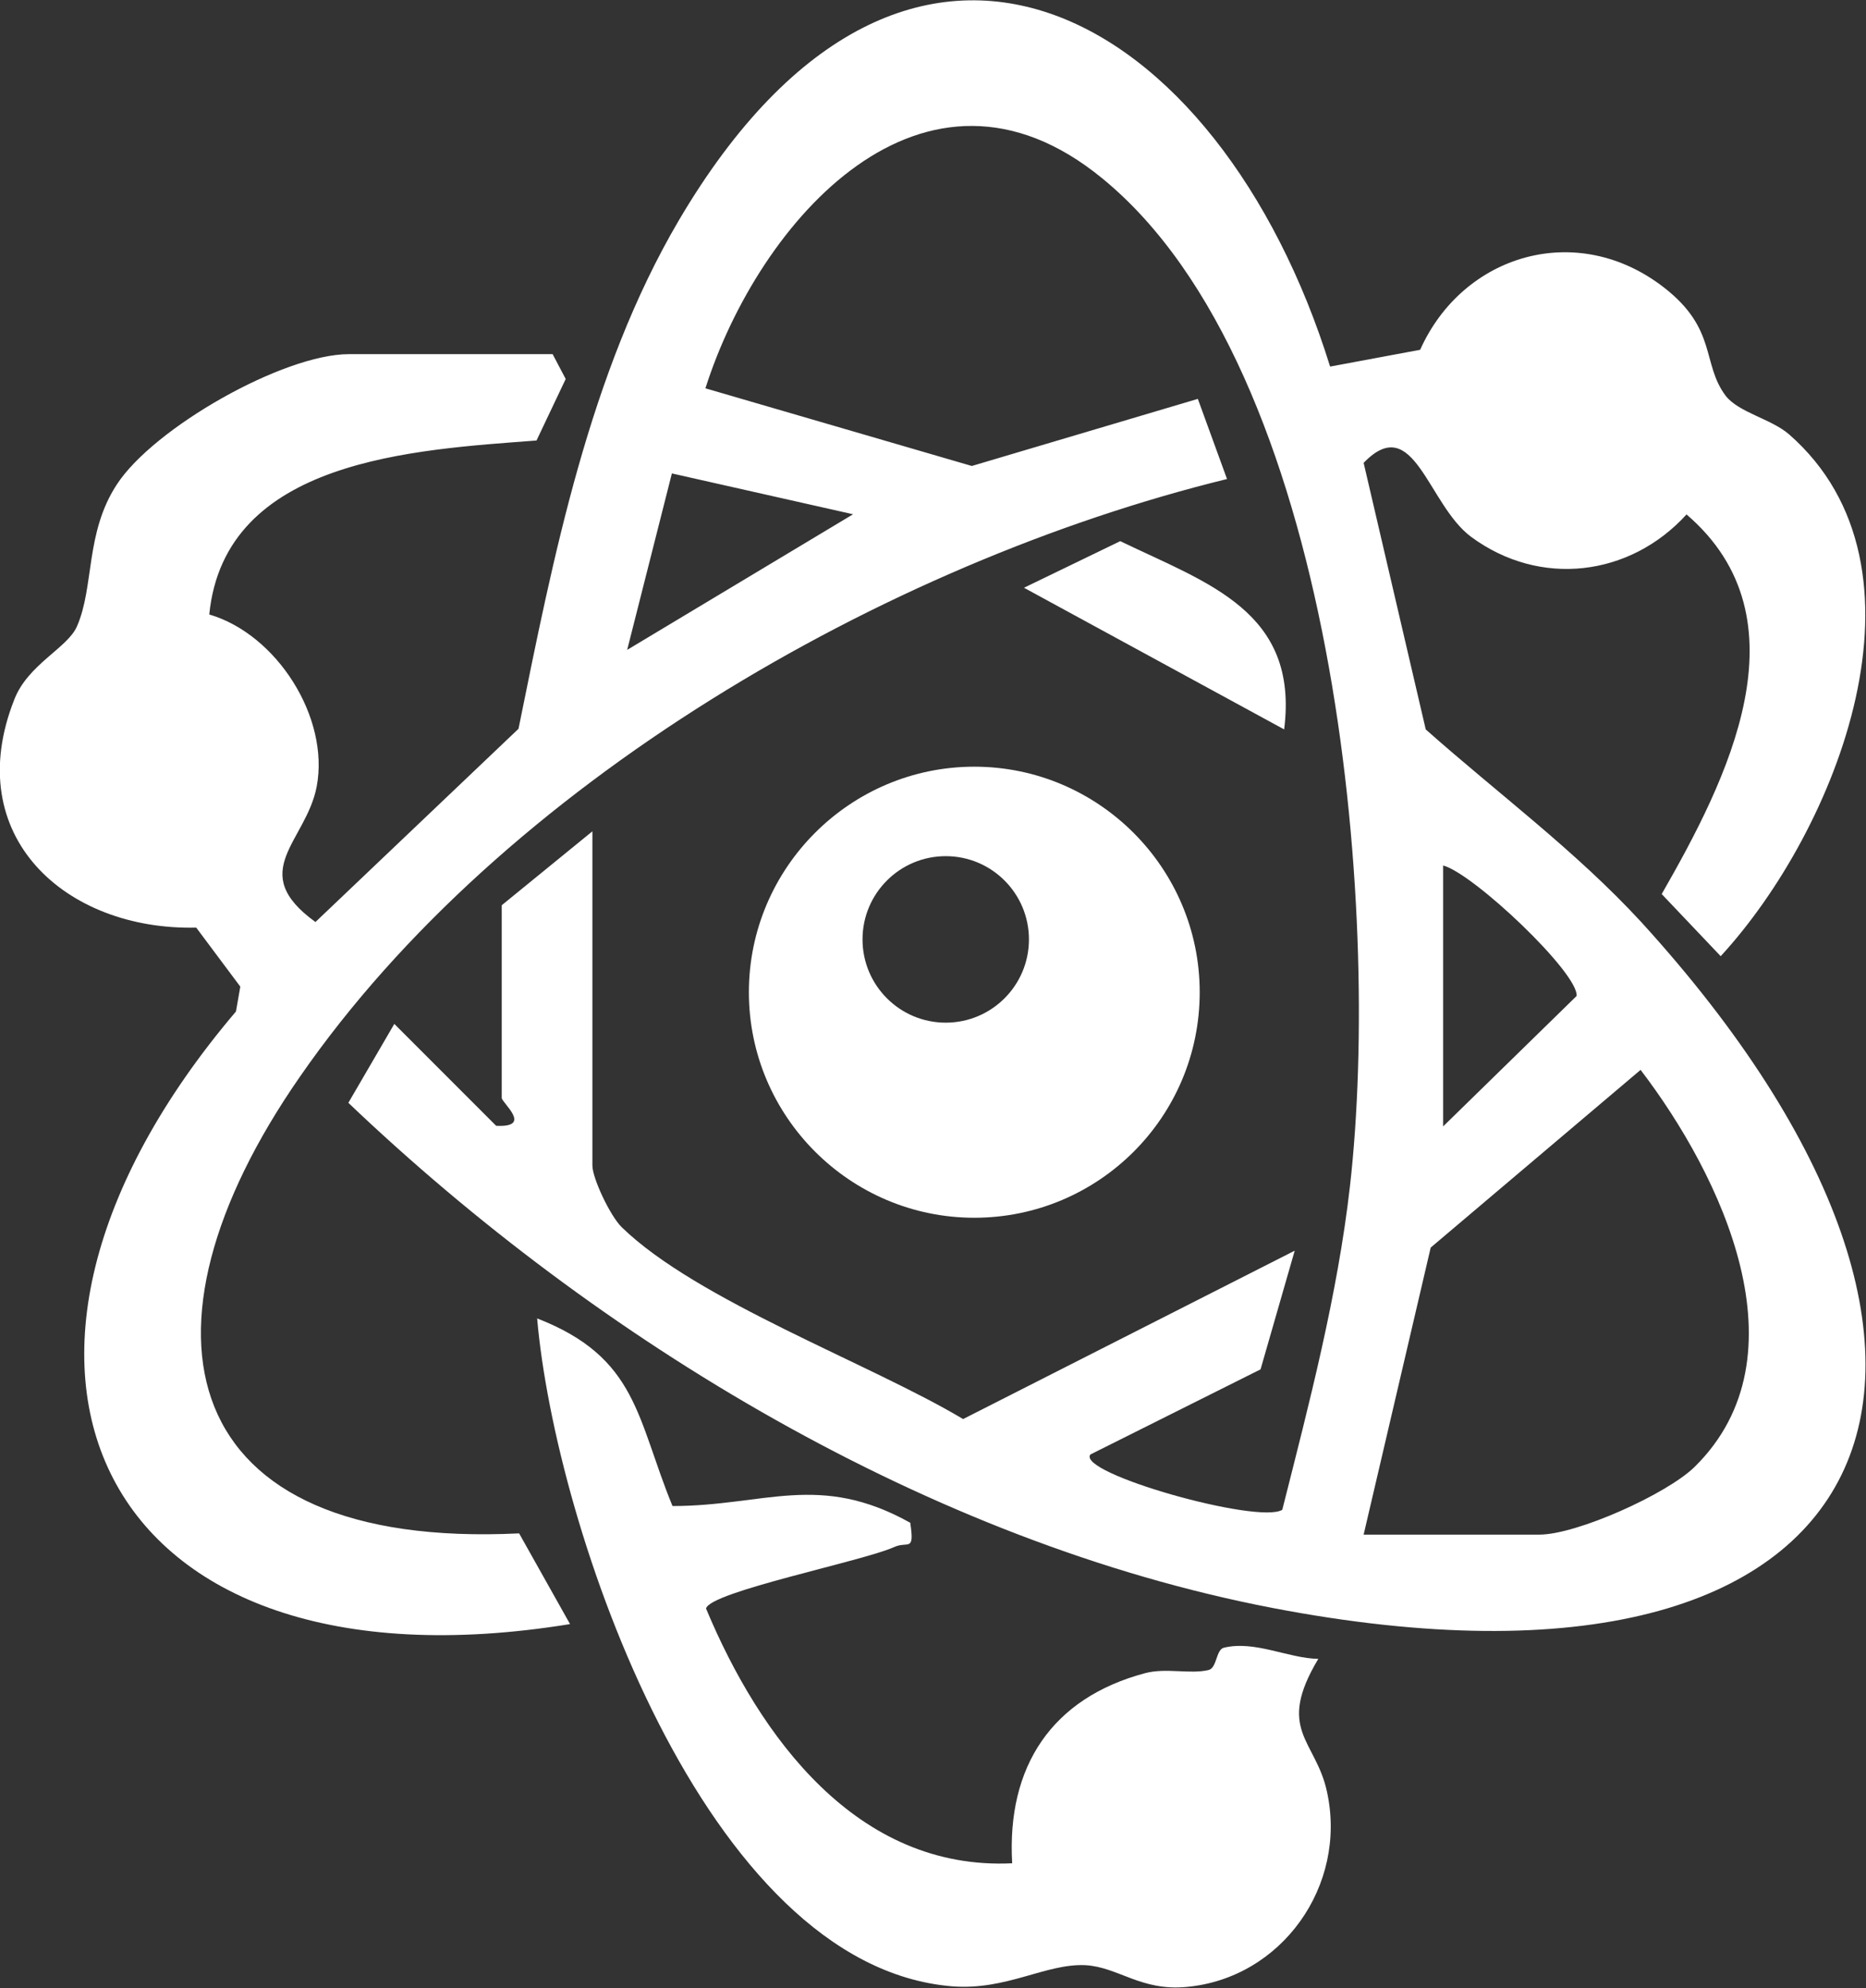 <?xml version="1.0" encoding="UTF-8"?>
<svg id="Layer_2" data-name="Layer 2" xmlns="http://www.w3.org/2000/svg" viewBox="0 0 30.05 32">
  <rect x="0" y="0" width="30.05" height="32" fill="#333333" stroke="none"/>
  <defs>
    <style>
      .cls-1 {
        fill: #fff;
      }
    </style>
  </defs>
  <g id="Layer_1-2" data-name="Layer 1">
    <g>
      <path class="cls-1" d="M8.91,5.72l.2.38-.47.99c-1.97.15-5.02.3-5.27,2.8,1.09.32,1.94,1.66,1.73,2.77-.17.89-1.14,1.37-.02,2.18l3.27-3.11c.56-2.76,1.14-5.73,2.58-8.18,3.71-6.3,8.71-3.38,10.49,2.35l1.45-.27c.69-1.54,2.53-2.09,3.93-1,.86.67.6,1.22.99,1.74.21.27.73.37,1.02.62,2.46,2.15.77,6.37-1.1,8.4l-.95-1c1.05-1.83,2.37-4.42.4-6.11-.91,1-2.36,1.18-3.47.36-.7-.52-.92-2.03-1.73-1.19l1,4.29c1.16,1.03,2.41,1.95,3.47,3.1,6.46,7.08,4.12,12.97-5.94,11.04-5.51-1.06-10.86-4.3-14.88-8.13l.74-1.27,1.64,1.64c.6.03.09-.37.09-.45v-3.1l1.46-1.19v5.38c0,.2.28.8.47.99,1.21,1.18,4.01,2.2,5.5,3.09l5.34-2.71-.55,1.91-2.74,1.37c-.23.3,2.71,1.13,3.09.89.43-1.7.89-3.45,1.09-5.21.51-4.5-.23-13.15-3.99-16.22-2.87-2.35-5.53.68-6.39,3.38l4.29,1.25,3.64-1.08.47,1.29c-5.51,1.35-11.67,4.91-14.93,9.62-2.85,4.1-2,7.62,3.53,7.35l.82,1.46c-7.62,1.24-10.2-4.19-5.38-9.86l.07-.4-.71-.95c-2.1.05-3.8-1.47-2.93-3.67.22-.57.86-.83,1.01-1.18.28-.64.13-1.5.64-2.28.59-.91,2.68-2.1,3.74-2.1h3.28ZM13.75,8.28l-2.93-.66-.72,2.84,3.65-2.19ZM23.24,18.13l2.15-2.1c.03-.37-1.66-1.97-2.15-2.1v4.2ZM21.96,24.7h2.83c.6,0,2.05-.65,2.5-1.09,1.82-1.79.43-4.69-.87-6.39l-3.38,2.86-1.08,4.62Z"/>
      <path class="cls-1" d="M14.66,24.52c.07.47-.04.28-.26.38-.51.23-2.97.72-3.03.99.86,2.06,2.43,4.22,4.93,4.1-.09-1.56.64-2.66,2.14-3.06.34-.09.72.02,1.02-.05.14-.03.12-.33.25-.36.5-.12,1.03.17,1.52.18-.69,1.15-.04,1.3.14,2.14.33,1.51-.73,3-2.26,3.14-.74.07-1.1-.32-1.63-.35-.64-.03-1.27.41-2.15.34-3.99-.33-6.39-7.4-6.68-10.75,1.62.63,1.6,1.61,2.18,3.02,1.48,0,2.36-.55,3.83.27Z"/>
      <path class="cls-1" d="M19.32,15.97c0,2.01-1.63,3.63-3.63,3.63s-3.63-1.63-3.63-3.63,1.63-3.63,3.63-3.63,3.63,1.63,3.63,3.63ZM16.57,15.12c0-.74-.6-1.34-1.34-1.34s-1.34.6-1.34,1.34.6,1.34,1.34,1.34,1.34-.6,1.34-1.34Z"/>
      <path class="cls-1" d="M20.68,11.74l-4.19-2.28,1.55-.75c1.41.68,2.88,1.13,2.64,3.03Z"/>
    </g>
  </g>
</svg>